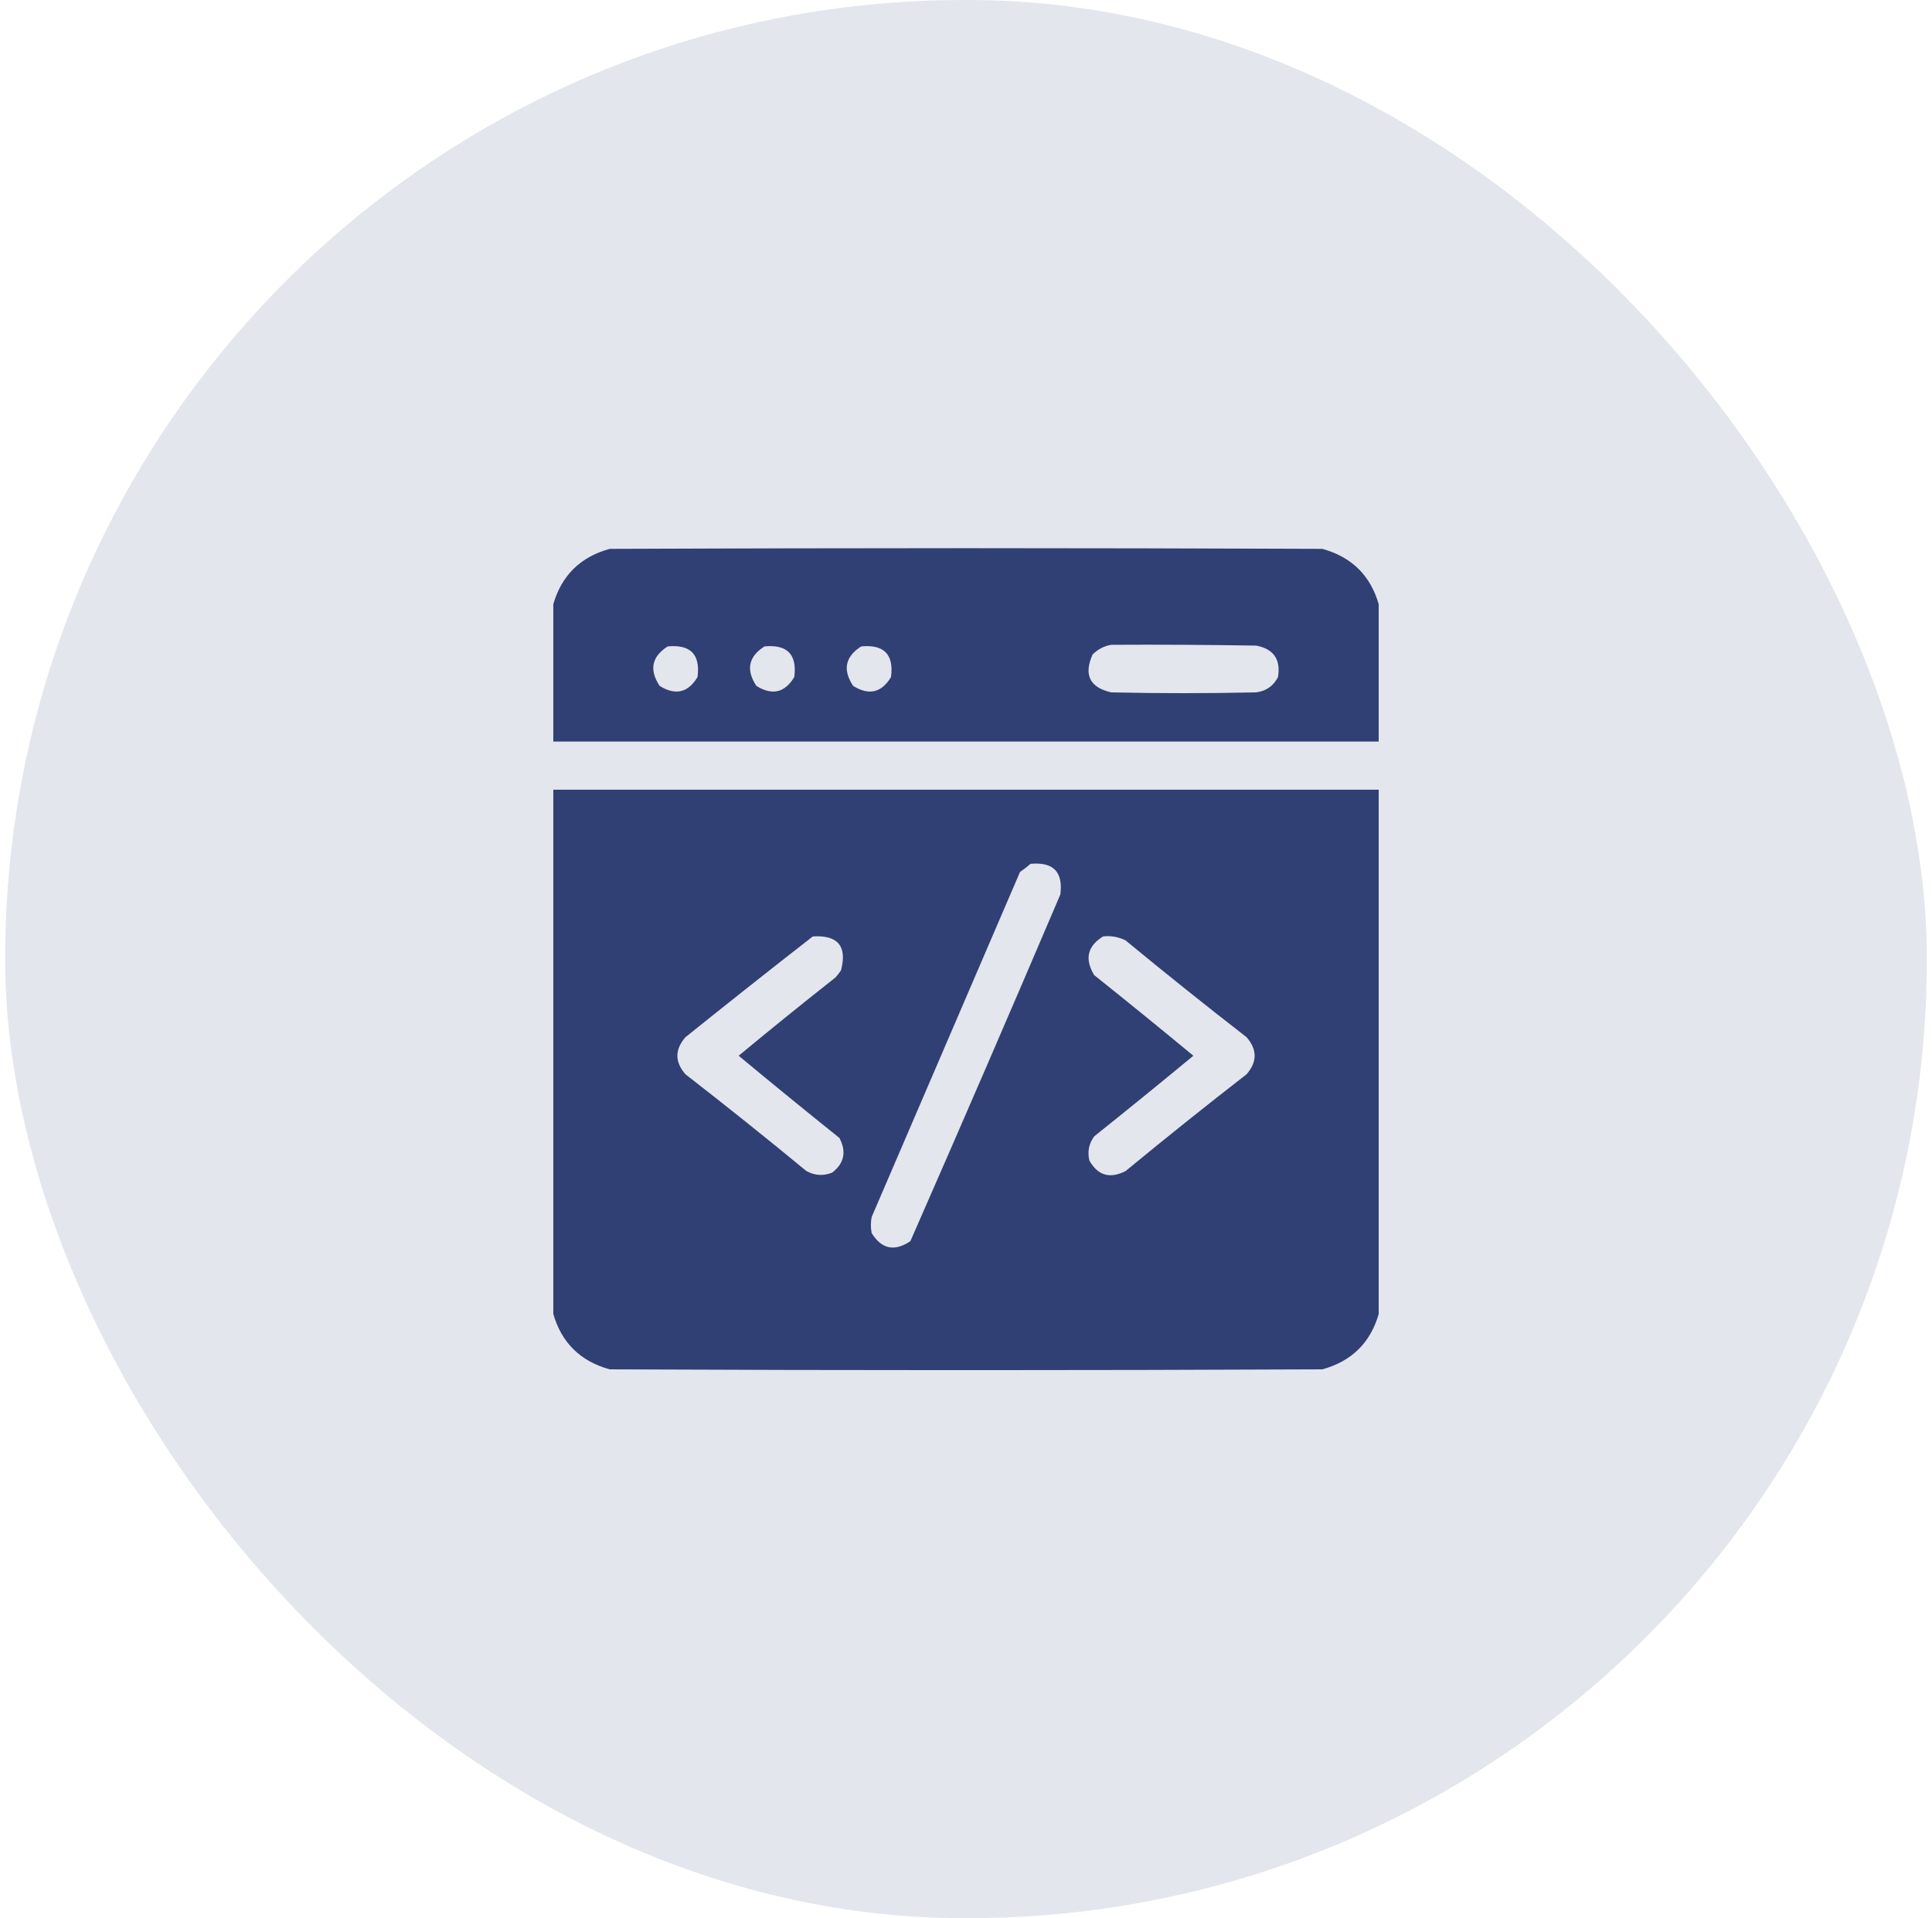 <svg width="141" height="140" viewBox="0 0 141 140" fill="none" xmlns="http://www.w3.org/2000/svg">
<rect x="0.375" width="140.251" height="140" rx="70" fill="#E3E6ED"/>
<g opacity="0.8" clip-path="url(#clip0_388_9187)">
<g opacity="0.994">
<path fill-rule="evenodd" clip-rule="evenodd" d="M100.626 44.119C100.626 47.453 100.626 50.787 100.626 54.121C80.542 54.121 60.459 54.121 40.375 54.121C40.375 50.787 40.375 47.453 40.375 44.119C40.981 42.002 42.354 40.649 44.494 40.059C61.831 39.98 79.169 39.98 96.507 40.059C98.647 40.649 100.02 42.002 100.626 44.119ZM81.091 47.061C84.622 47.041 88.152 47.061 91.683 47.12C92.952 47.363 93.482 48.128 93.271 49.414C92.94 50.061 92.411 50.434 91.683 50.532C88.152 50.611 84.622 50.611 81.091 50.532C79.528 50.17 79.077 49.249 79.738 47.767C80.127 47.386 80.579 47.151 81.091 47.061ZM48.73 47.178C50.395 47.02 51.121 47.765 50.907 49.414C50.217 50.561 49.295 50.777 48.142 50.061C47.366 48.886 47.562 47.925 48.73 47.178ZM55.791 47.178C57.456 47.02 58.182 47.765 57.968 49.414C57.278 50.561 56.356 50.777 55.202 50.061C54.426 48.886 54.623 47.925 55.791 47.178ZM62.852 47.178C64.517 47.02 65.243 47.765 65.028 49.414C64.338 50.561 63.416 50.777 62.263 50.061C61.487 48.886 61.683 47.925 62.852 47.178Z" fill="#031555"/>
<path fill-rule="evenodd" clip-rule="evenodd" d="M40.375 57.636C60.459 57.636 80.542 57.636 100.626 57.636C100.626 70.384 100.626 83.133 100.626 95.881C100.02 97.998 98.647 99.351 96.507 99.941C79.169 100.02 61.831 100.02 44.494 99.941C42.353 99.35 40.98 97.996 40.375 95.881C40.375 83.133 40.375 70.384 40.375 57.636ZM75.208 63.049C76.873 62.89 77.599 63.636 77.385 65.285C73.781 73.742 70.133 82.176 66.441 90.586C65.283 91.365 64.342 91.169 63.616 89.997C63.538 89.605 63.538 89.213 63.616 88.821C67.225 80.426 70.834 72.032 74.443 63.638C74.716 63.453 74.971 63.257 75.208 63.049ZM59.321 68.345C61.15 68.231 61.836 69.054 61.38 70.816C61.257 71.003 61.12 71.18 60.969 71.345C58.589 73.221 56.235 75.123 53.908 77.053C56.34 79.072 58.791 81.073 61.263 83.054C61.789 84.062 61.612 84.905 60.733 85.584C60.088 85.842 59.46 85.802 58.85 85.467C55.943 83.069 53.001 80.715 50.025 78.406C49.24 77.504 49.24 76.602 50.025 75.7C53.112 73.219 56.21 70.767 59.321 68.345ZM80.503 68.345C81.085 68.281 81.635 68.379 82.151 68.639C85.058 71.037 88.001 73.391 90.976 75.7C91.761 76.602 91.761 77.504 90.976 78.406C88.001 80.715 85.058 83.069 82.151 85.467C81.007 86.055 80.124 85.8 79.503 84.702C79.351 84.052 79.469 83.464 79.856 82.937C82.288 80.994 84.701 79.033 87.093 77.053C84.701 75.073 82.288 73.111 79.856 71.169C79.144 69.998 79.36 69.057 80.503 68.345Z" fill="#031555"/>
</g>
</g>
<defs>
<clipPath id="clip0_388_9187">
<rect width="60.251" height="60" fill="white" transform="translate(40.375 40)"/>
</clipPath>
</defs>
</svg>
